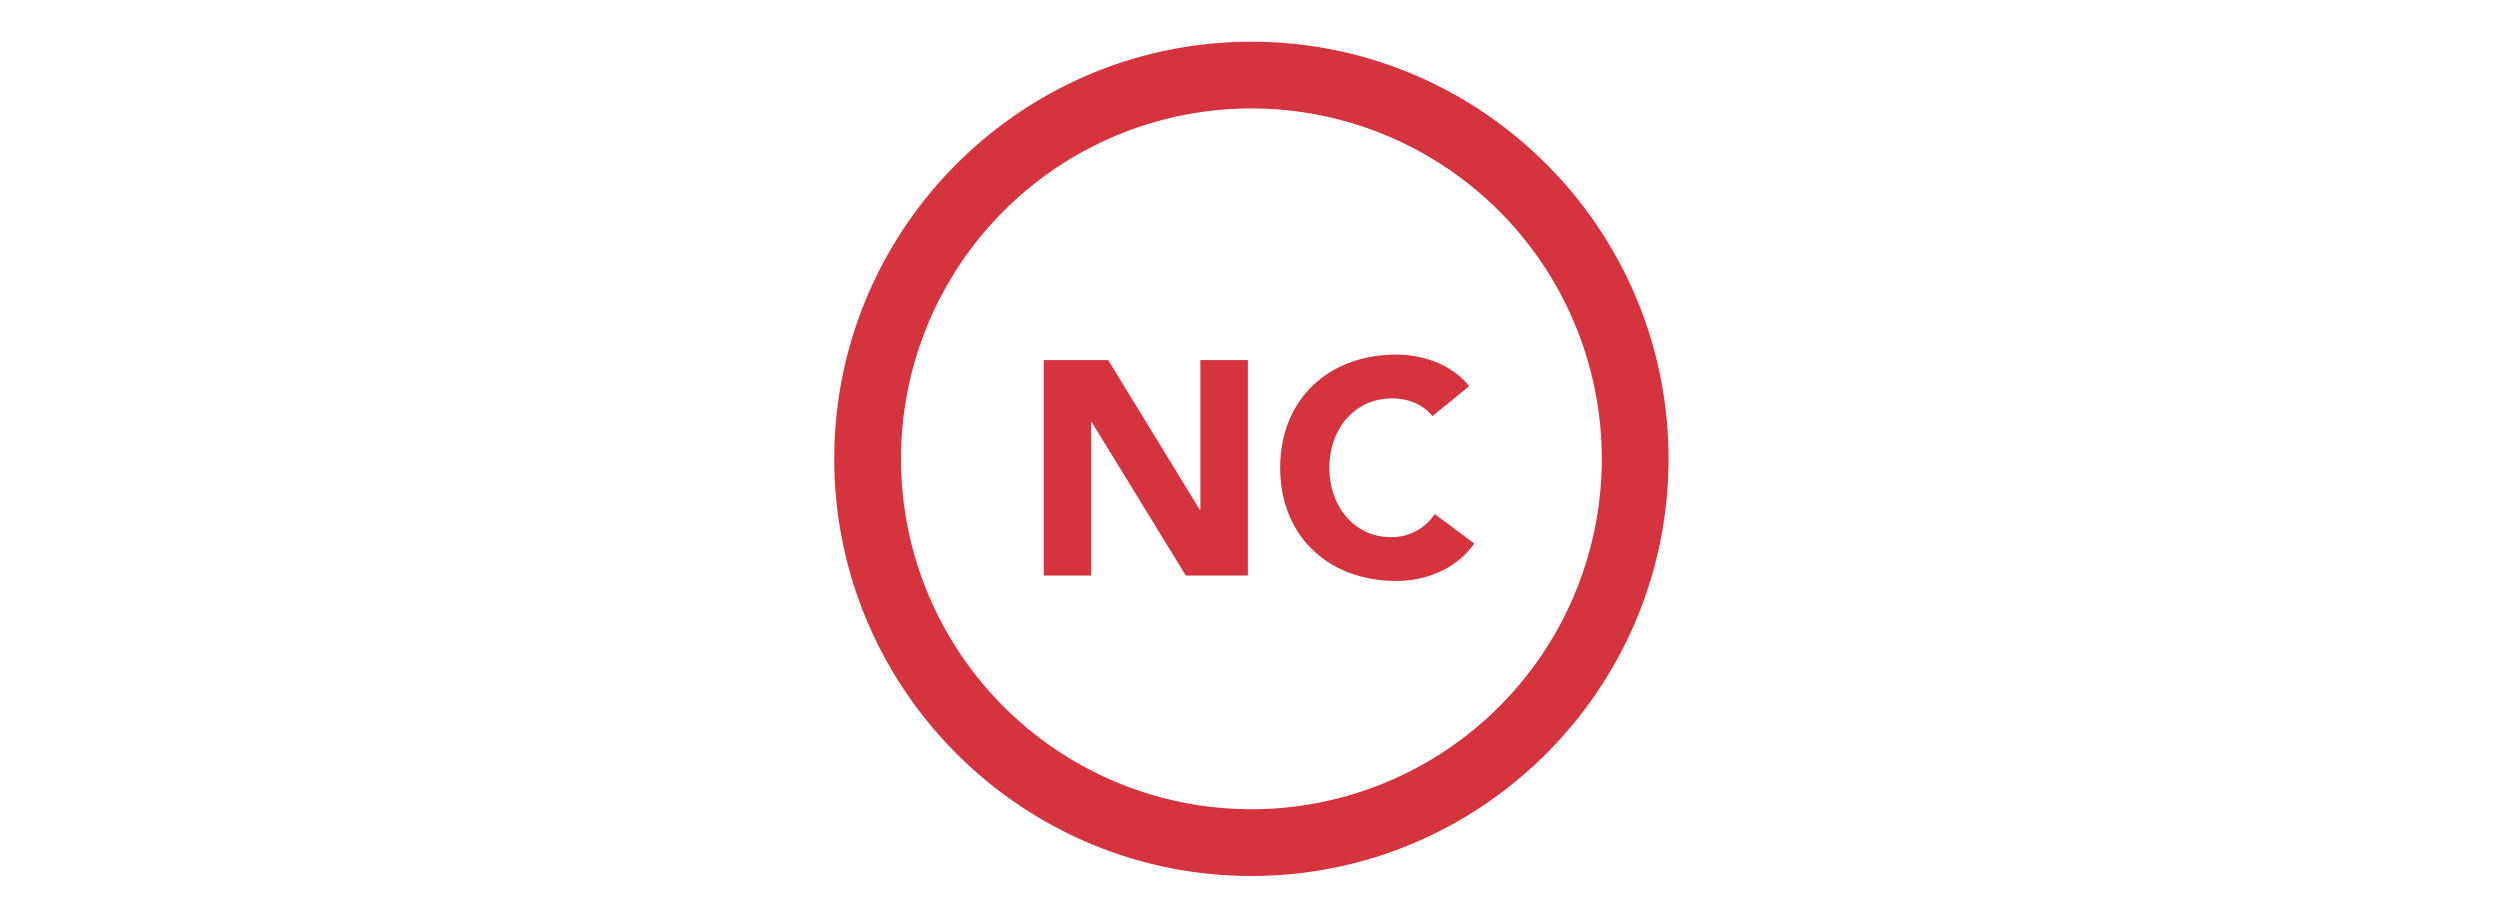 <svg id="Layer_1" data-name="Layer 1" xmlns="http://www.w3.org/2000/svg" viewBox="0 0 899 330"><defs><style>.cls-1{fill:#d5333e;}</style></defs><title>header-TEMPLATE</title><g id="circle"><path class="cls-1" d="M450,15c-82.74,0-150,67.26-150,150s67.26,150,150,150,150-67.26,150-150S532.74,15,450,15Zm0,276A126,126,0,1,1,576,165,126,126,0,0,1,450,291Z"/></g><path class="cls-1" d="M375.32,129.49h23.19l32.93,53.83h0.22V129.49h17.07v77.46H426.41l-33.81-55.14h-0.22v55.14H375.32V129.49Z"/><path class="cls-1" d="M515.14,149.62c-3.39-4-8.32-6.35-14.66-6.35-12.91,0-22.43,10.5-22.43,24.94s9.52,24.94,21.88,24.94a18.53,18.53,0,0,0,16-8.31l14.22,10.61c-6.46,9.19-17.4,13.46-28,13.46-24.18,0-41.79-15.86-41.79-40.7s17.61-40.7,41.79-40.7c8.64,0,19.58,3,26.15,11.38Z"/></svg>